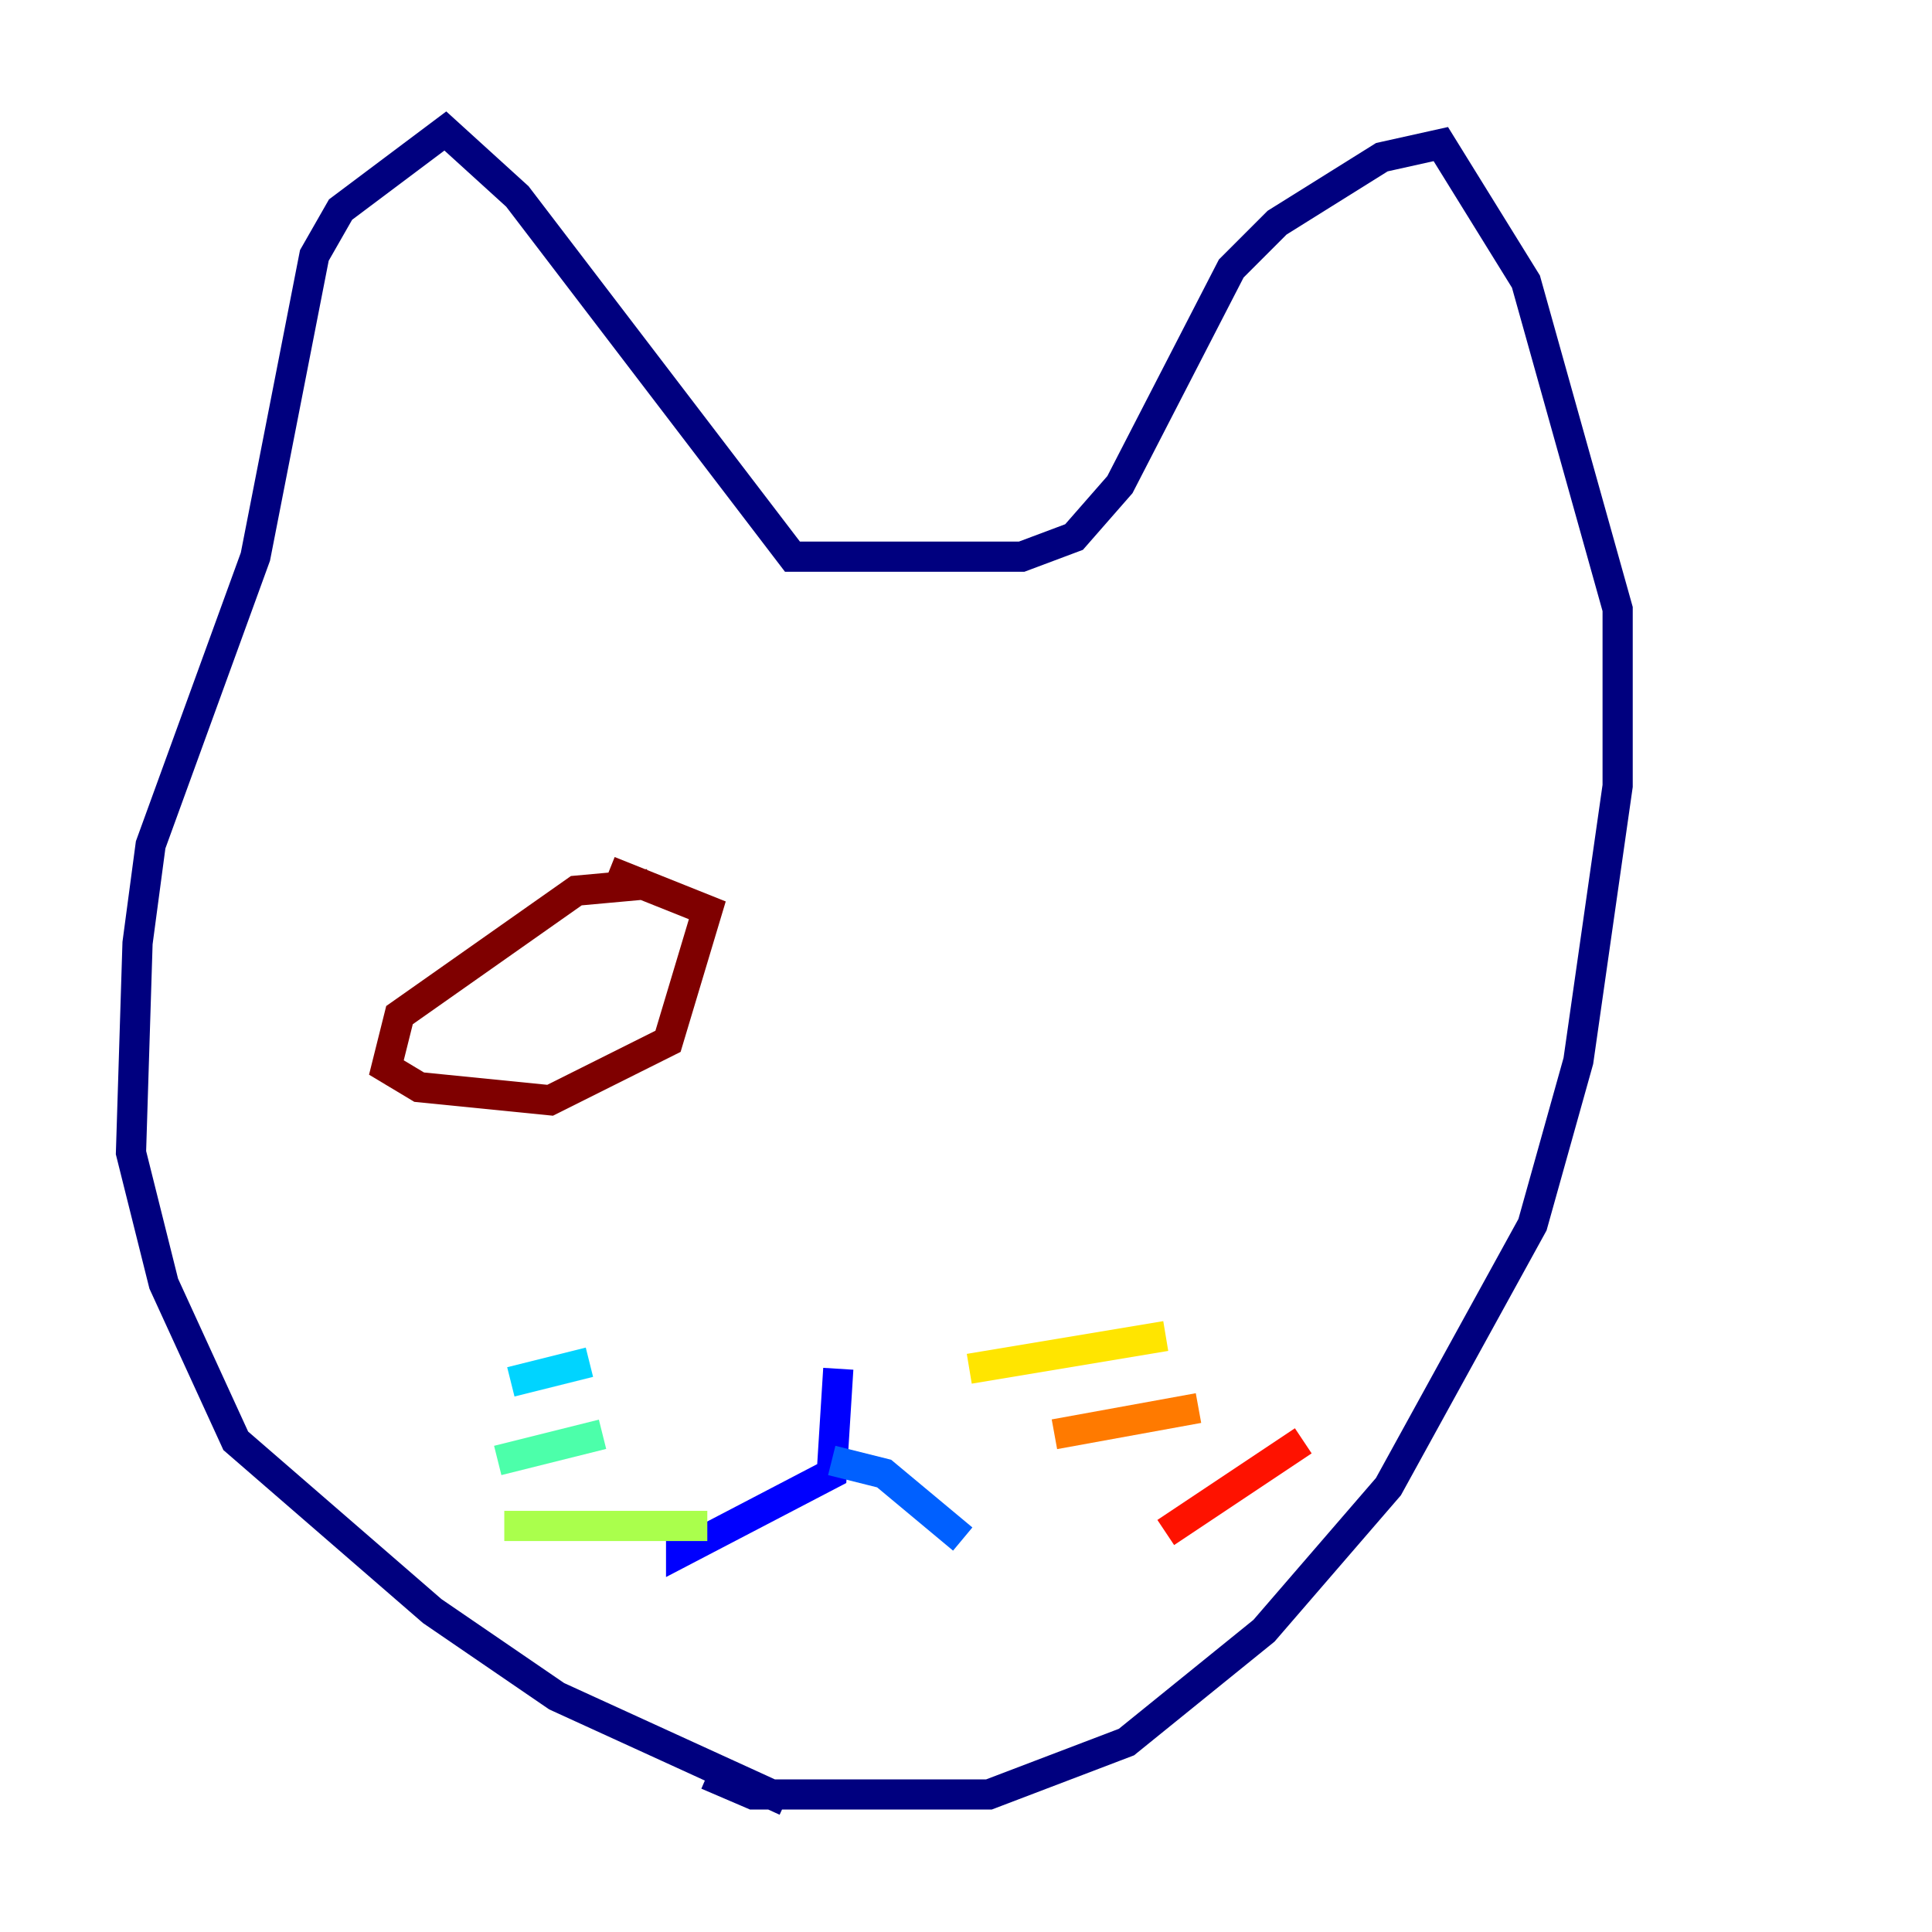 <?xml version="1.0" encoding="utf-8" ?>
<svg baseProfile="tiny" height="128" version="1.2" viewBox="0,0,128,128" width="128" xmlns="http://www.w3.org/2000/svg" xmlns:ev="http://www.w3.org/2001/xml-events" xmlns:xlink="http://www.w3.org/1999/xlink"><defs /><polyline fill="none" points="52.068,119.322 36.881,112.38 28.637,106.739 15.62,95.458 10.848,85.044 8.678,76.366 9.112,62.481 9.98,55.973 16.922,36.881 20.827,16.922 22.563,13.885 29.505,8.678 34.278,13.017 52.502,36.881 67.688,36.881 71.159,35.58 74.197,32.108 81.573,17.79 84.61,14.752 91.552,10.414 95.458,9.546 101.098,18.658 107.173,40.352 107.173,52.068 104.57,70.291 101.532,81.139 91.986,98.495 83.742,108.041 74.63,115.417 65.519,118.888 49.898,118.888 46.861,117.586" stroke="#00007f" stroke-width="2" /><polyline fill="none" points="55.539,90.685 55.105,97.627 45.125,102.834 45.125,101.532" stroke="#0000fe" stroke-width="2" /><polyline fill="none" points="55.105,96.759 58.576,97.627 63.783,101.966" stroke="#0060ff" stroke-width="2" /><polyline fill="none" points="39.051,90.251 33.844,91.552" stroke="#00d4ff" stroke-width="2" /><polyline fill="none" points="39.919,95.024 32.976,96.759" stroke="#4cffaa" stroke-width="2" /><polyline fill="none" points="46.861,101.098 33.41,101.098" stroke="#aaff4c" stroke-width="2" /><polyline fill="none" points="64.217,90.685 77.234,88.515" stroke="#ffe500" stroke-width="2" /><polyline fill="none" points="69.858,95.024 79.403,93.288" stroke="#ff7a00" stroke-width="2" /><polyline fill="none" points="77.234,101.532 86.346,95.458" stroke="#fe1200" stroke-width="2" /><polyline fill="none" points="42.956,58.576 38.183,59.01 26.468,67.254 25.6,70.725 27.77,72.027 36.447,72.895 44.258,68.99 46.861,60.312 40.352,57.709" stroke="#7f0000" stroke-width="2" /></svg>